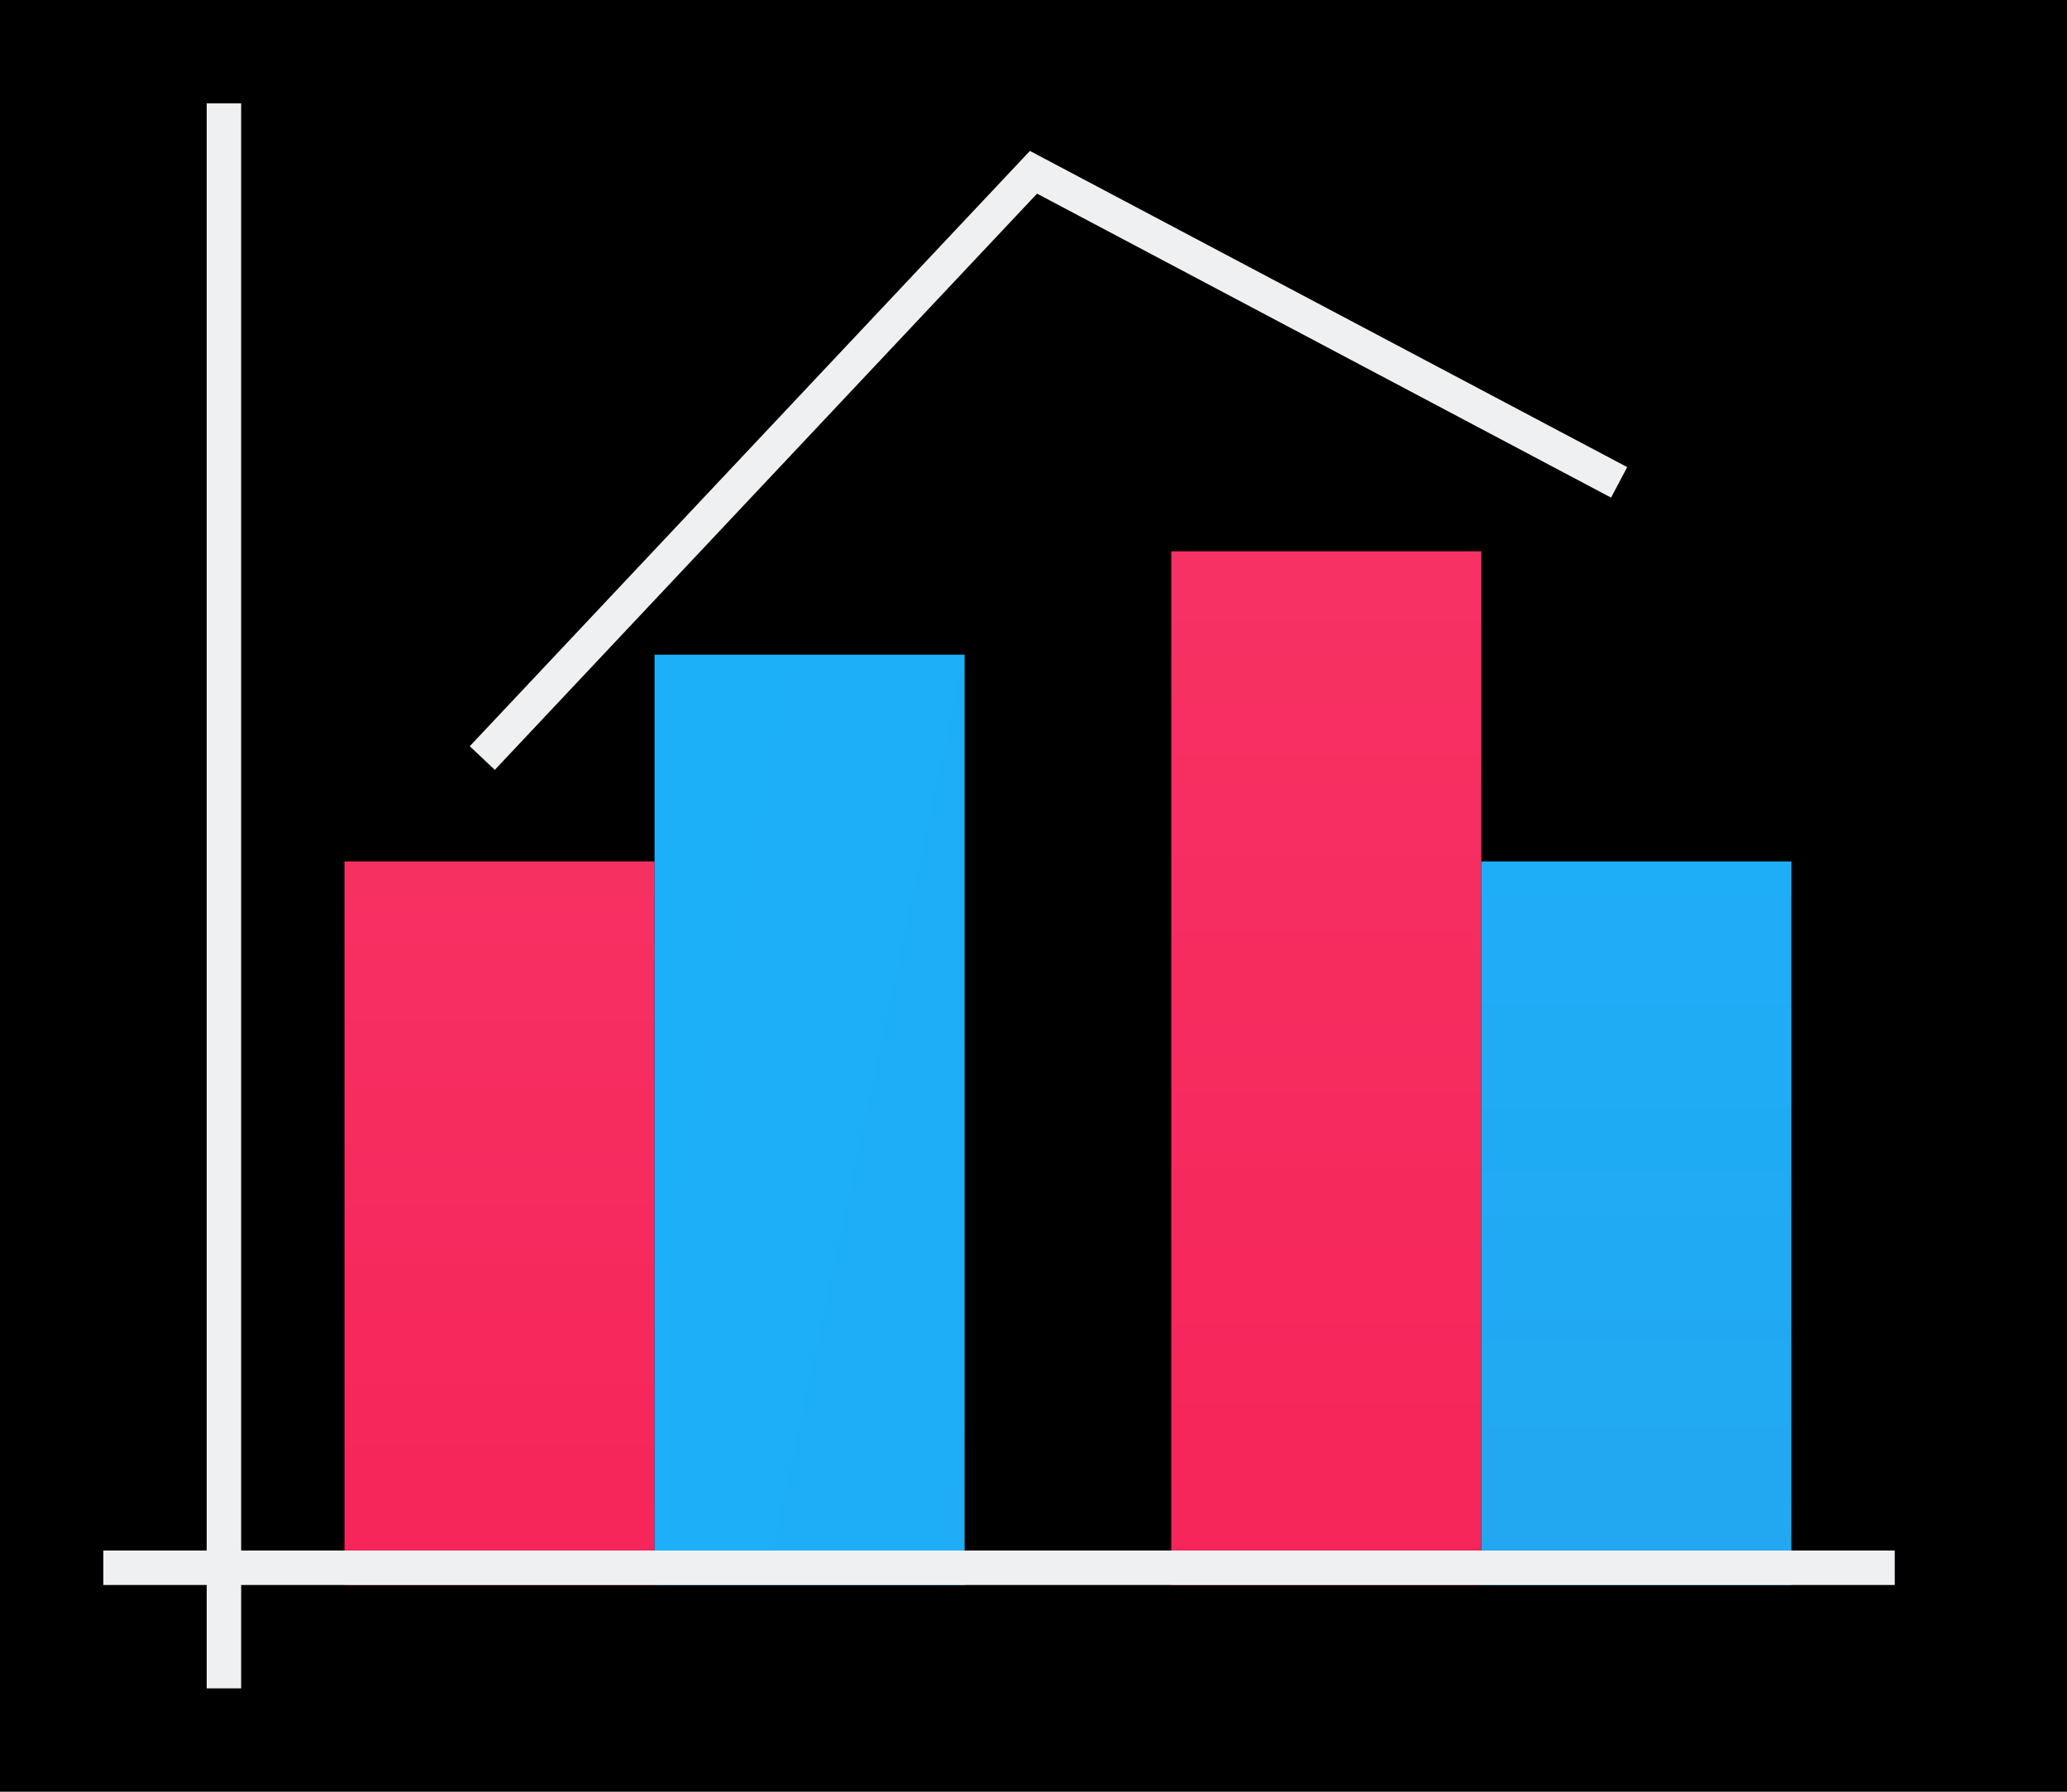 <svg height="52" viewBox="0 0 60 52" width="60" xmlns="http://www.w3.org/2000/svg" xmlns:xlink="http://www.w3.org/1999/xlink"><linearGradient id="a" gradientTransform="matrix(1 0 0 1.167 -2 -174.394)" gradientUnits="userSpaceOnUse" x1="16" x2="16" xlink:href="#b" y1="1046.362" y2="1017.696"/><linearGradient id="b"><stop offset="0" stop-color="#f62459"/><stop offset="1" stop-color="#f73768"/></linearGradient><linearGradient id="c" gradientTransform="matrix(1 0 0 .9 -26 104.636)" gradientUnits="userSpaceOnUse" x1="101" x2="36" xlink:href="#d" y1="959.695" y2="947.195"/><linearGradient id="d"><stop offset="0" stop-color="#22a7f0"/><stop offset="1" stop-color="#19b5fe"/></linearGradient><linearGradient id="e" gradientTransform="matrix(1 0 0 1.667 22 -697.575)" gradientUnits="userSpaceOnUse" x1="16" x2="16" xlink:href="#b" y1="1046.362" y2="1020.562"/><linearGradient id="f" gradientTransform="matrix(1 0 0 .7 -2 313.909)" gradientUnits="userSpaceOnUse" x1="50" x2="50" xlink:href="#d" y1="1046.362" y2="984.934"/><g transform="translate(0 -1000.362)"><path d="m0 1000.362h60v52h-60z"/><path d="m10 1025.362h9v21h-9z" fill="url(#a)"/><path d="m19 1019.362h9v27h-9z" fill="url(#c)"/><path d="m34 1016.362h9v30h-9z" fill="url(#e)"/><path d="m43 1025.362h9v21h-9z" fill="url(#f)"/><g fill="#eff0f1"><path d="m3 1045.362h52v1h-52z"/><path d="m6 1003.362h1v46h-1z"/><path d="m29.896 1004.742-16.26 17.277.727.686 15.74-16.723 16.662 8.822.469-.885z" fill-rule="evenodd"/></g></g></svg>